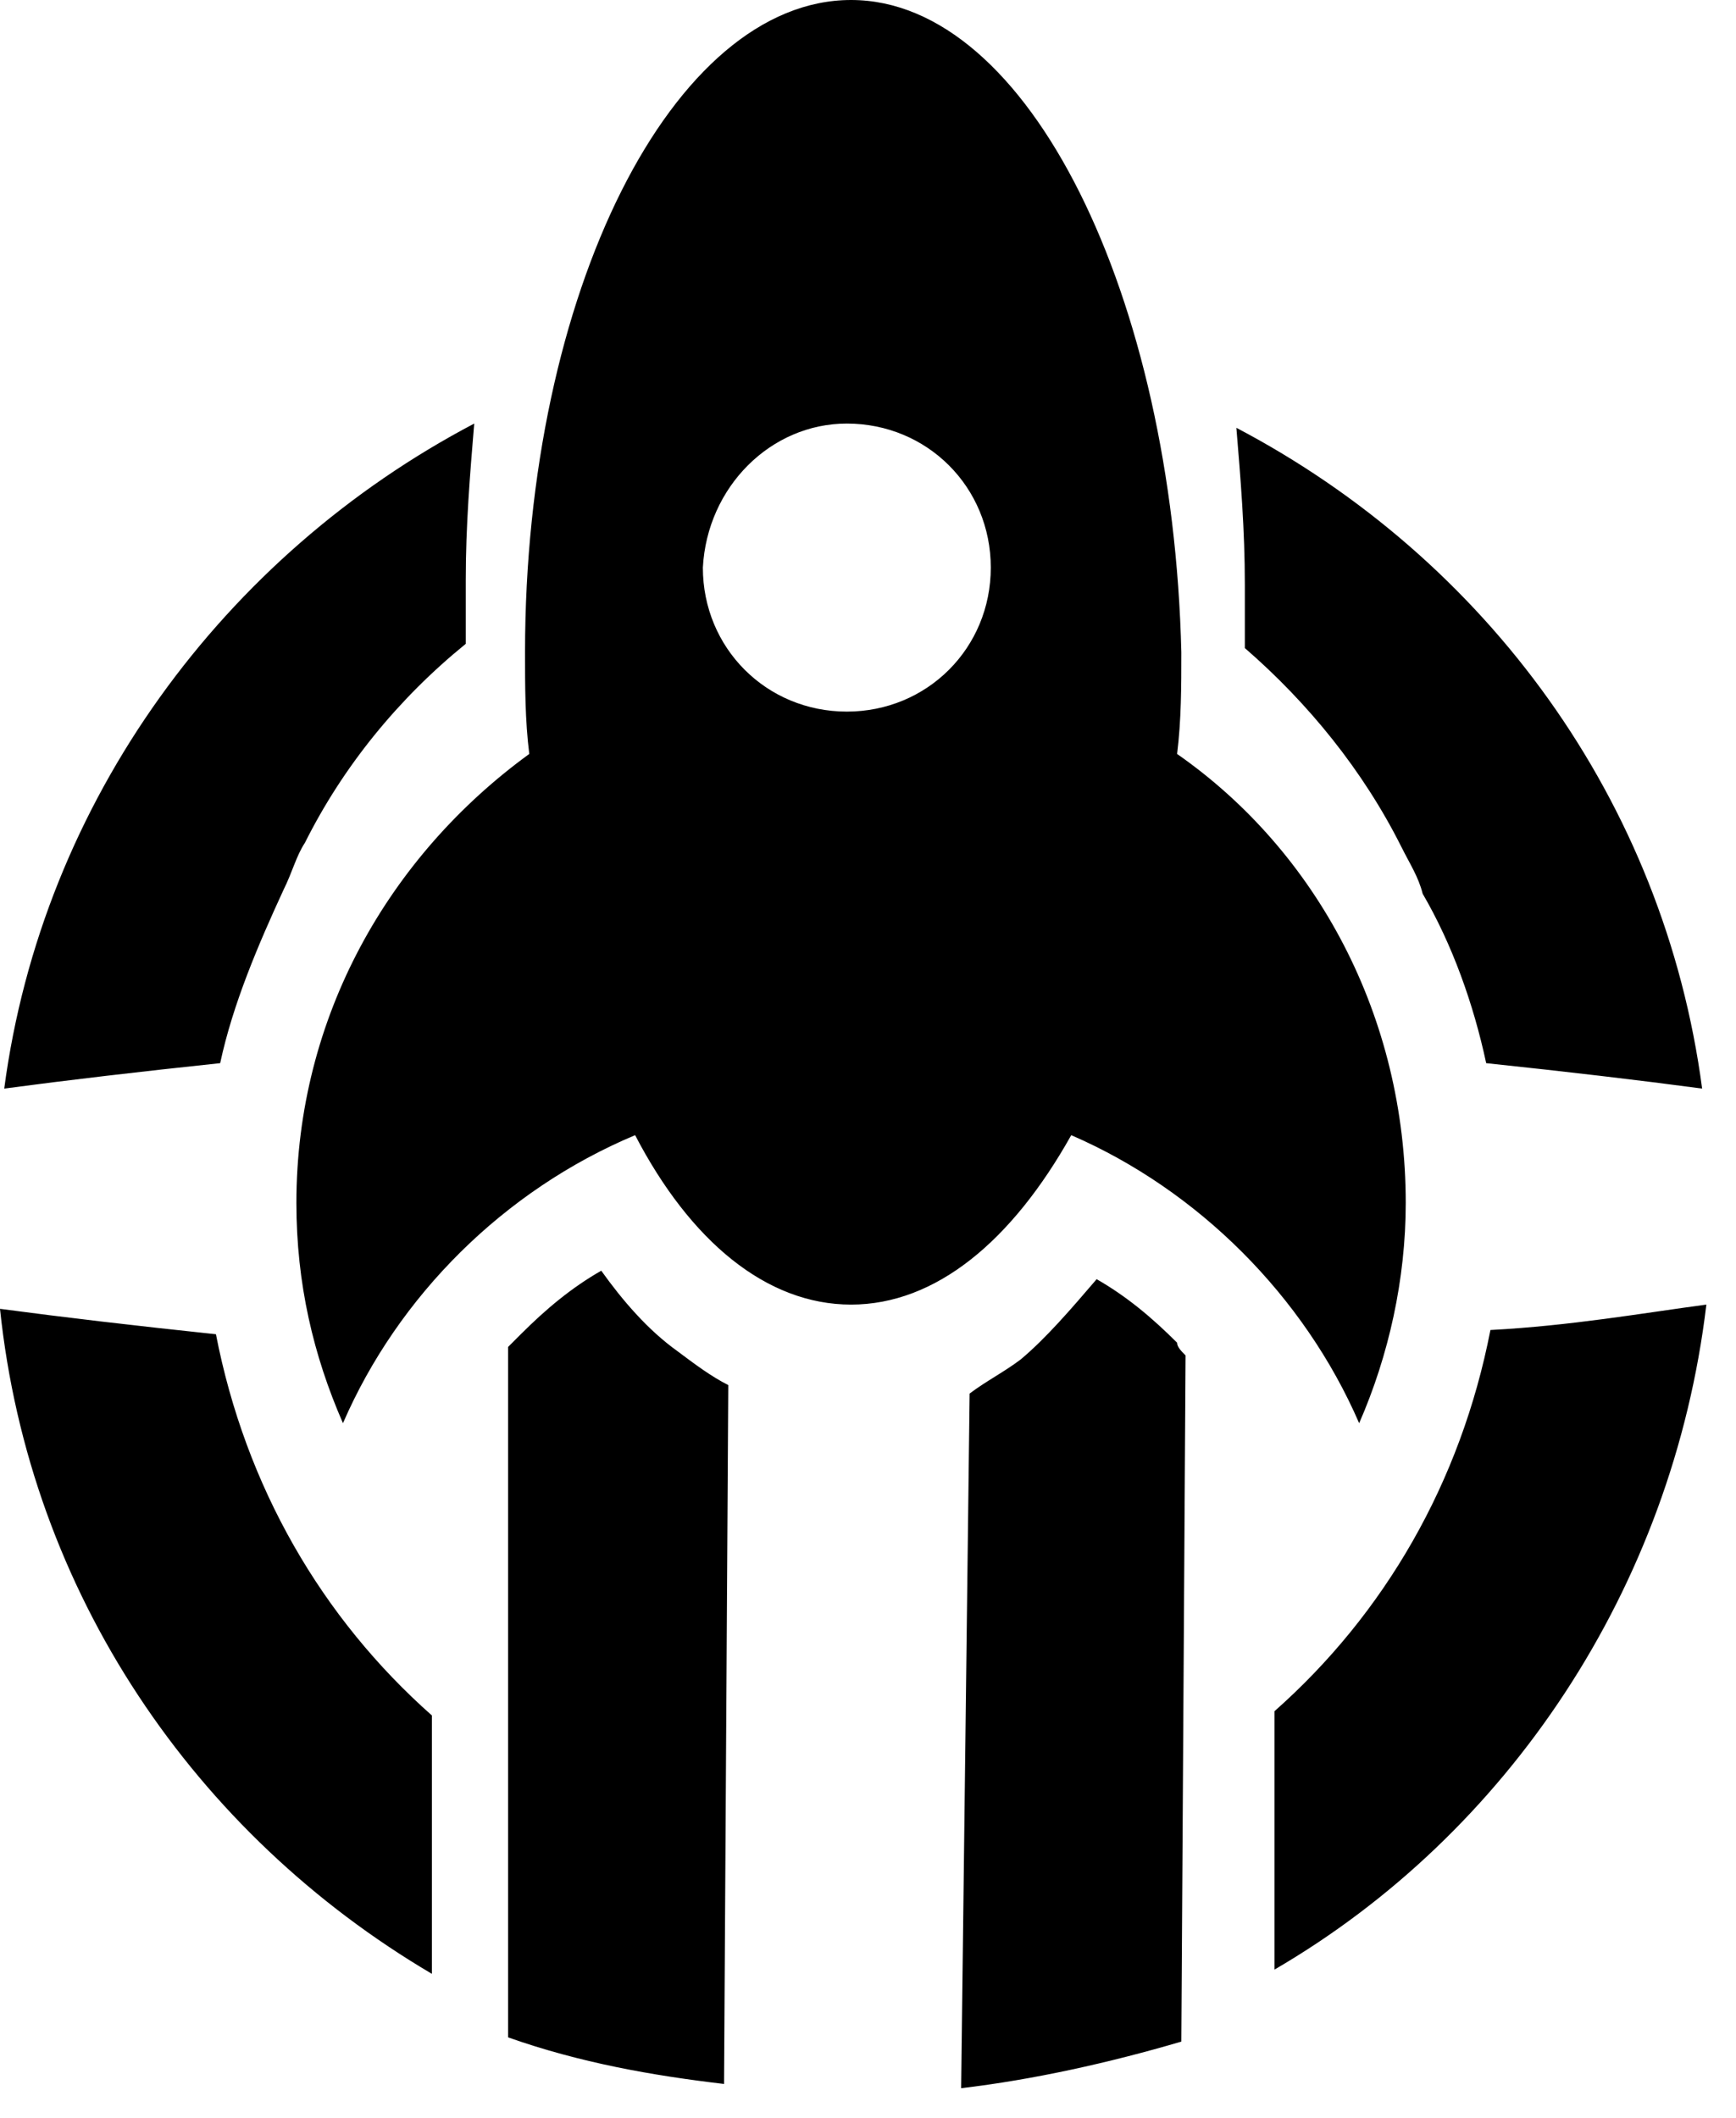 <svg viewBox="0 0 41 50" xmlns="http://www.w3.org/2000/svg">
    <title>envoyer</title>
    <path d="M22.7 49.3l.2-16.4c.4-.3.8-.5 1.2-.8.6-.5 1.2-1.2 1.8-1.9.7.4 1.3.9 1.9 1.5 0 .1.1.2.2.3l-.1 16.2c-1.7.5-3.5.9-5.2 1.1zM12 48.1V31.8l.3-.3c.6-.6 1.2-1.1 1.9-1.5.5.7 1.1 1.4 1.8 1.9.4.3.8.6 1.2.8l-.1 16.5c-1.7-.2-3.4-.5-5.1-1.1zM20.1 0c4.2 0 7.6 7 7.8 15.4 0 .8 0 1.6-.1 2.4 3.3 2.3 5.4 6.2 5.4 10.6 0 1.8-.4 3.6-1.1 5.2-1.3-3-3.8-5.5-6.8-6.8-1.4 2.5-3.2 4-5.2 4s-3.8-1.5-5.1-4c-3.1 1.3-5.6 3.8-6.9 6.8C7.4 32 7 30.3 7 28.4c0-4.4 2.2-8.2 5.5-10.6-.1-.8-.1-1.6-.1-2.4C12.4 6.9 15.9 0 20.1 0zM20 10c-1.8 0-3.3 1.5-3.4 3.4 0 1.9 1.5 3.4 3.4 3.4s3.4-1.5 3.4-3.4S21.9 10 20 10zm-9.8 30.5v6.1C4.6 43.3.7 37.6 0 30.9c1.5.2 3.2.4 5.1.6.7 3.6 2.5 6.7 5.1 9zm-5-15.4c-1.9.2-3.6.4-5.1.6C1 18.9 5.3 13.1 11.2 10c-.1 1.2-.2 2.4-.2 3.7v1.5c-1.6 1.3-2.9 2.9-3.8 4.7-.2.3-.3.7-.5 1.1-.6 1.3-1.2 2.7-1.5 4.1zm24.9 21.4v-6.1c2.6-2.3 4.4-5.4 5.1-9 1.9-.1 3.6-.4 5.1-.6-.8 6.7-4.7 12.5-10.2 15.7zm10.1-20.8c-1.5-.2-3.2-.4-5.1-.6-.3-1.4-.8-2.8-1.5-4-.1-.4-.3-.7-.5-1.1-.9-1.8-2.2-3.4-3.7-4.7v-.2-1.3c0-1.3-.1-2.5-.2-3.7 5.9 3.1 10.1 8.8 11 15.6z" fill="currentColor" fill-rule="evenodd"/>
</svg>